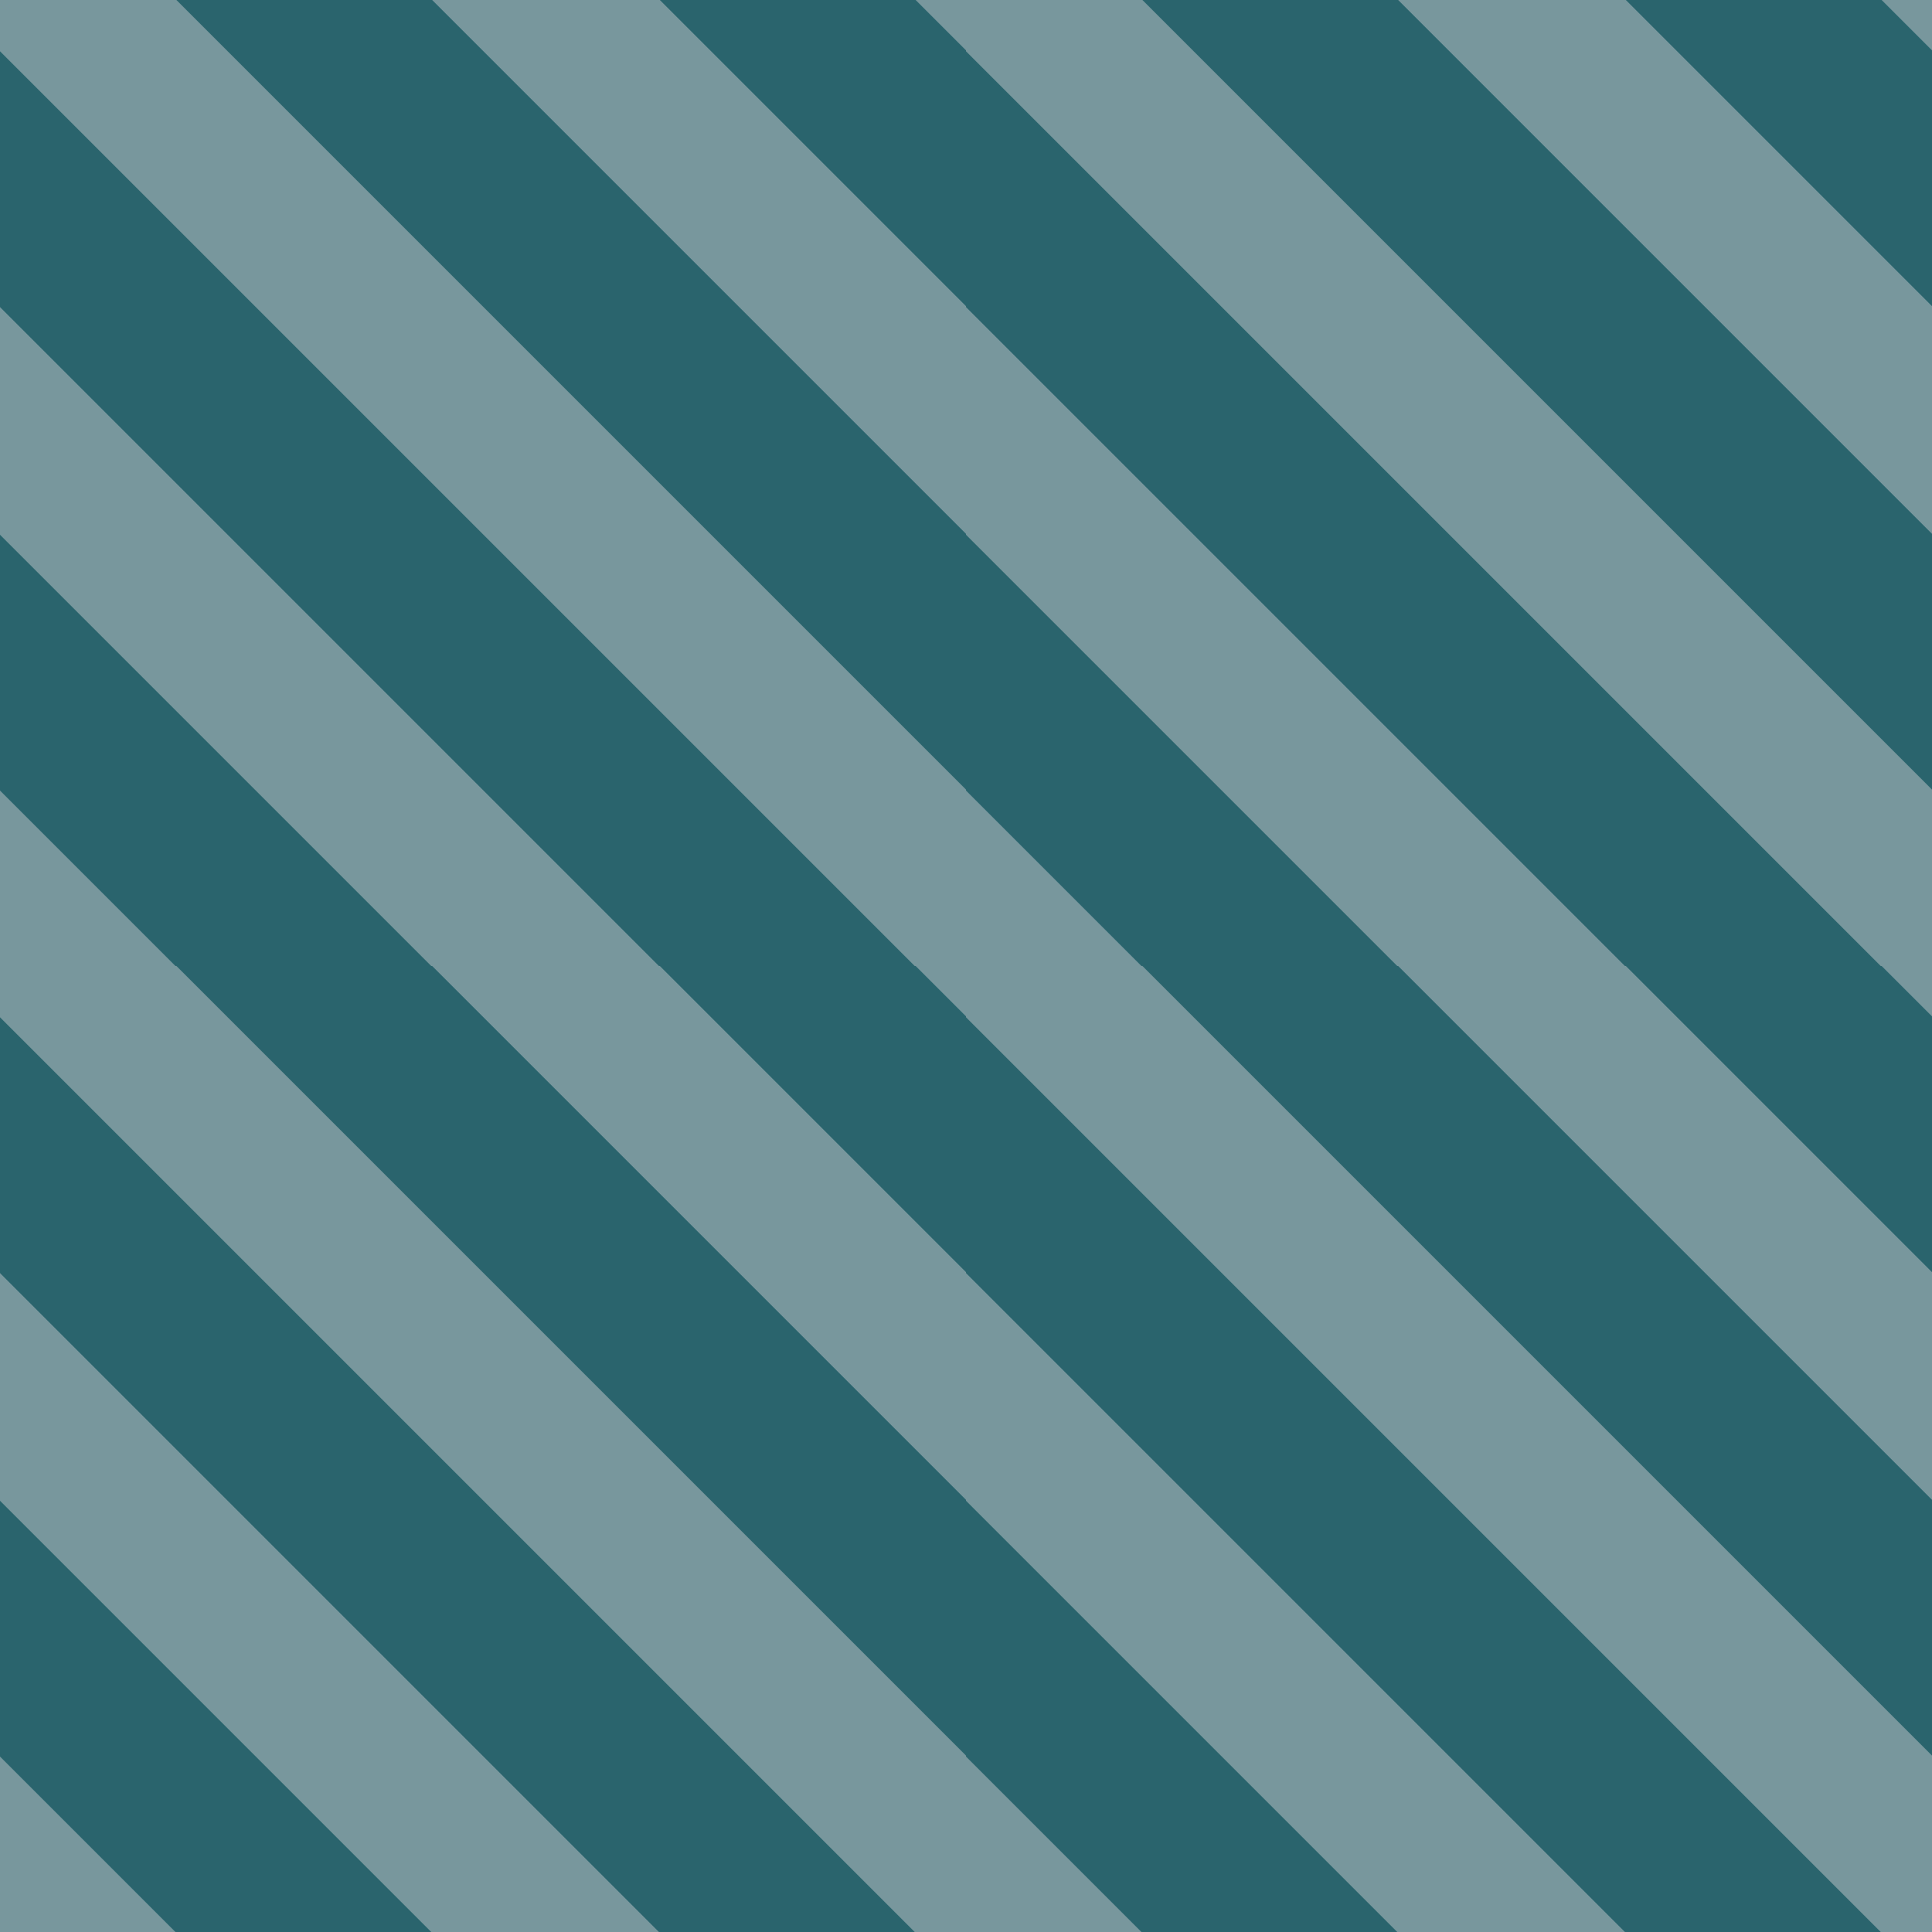 <svg width="48" height="48" viewBox="0 0 48 48" fill="none" xmlns="http://www.w3.org/2000/svg">
<g clip-path="url(#clip0_12541_115360)">
<rect width="24" height="24" fill="#2A646D"/>
<rect x="25.547" y="-14.871" width="70" height="4" transform="rotate(45 25.547 -14.871)" fill="#C6CACE" fill-opacity="0.5"/>
<rect x="17.535" y="-10.871" width="70" height="4" transform="rotate(45 17.535 -10.871)" fill="#C6CACE" fill-opacity="0.5"/>
<rect x="9.523" y="-6.871" width="70" height="4" transform="rotate(45 9.523 -6.871)" fill="#C6CACE" fill-opacity="0.5"/>
<rect x="1.512" y="-2.871" width="70" height="4" transform="rotate(45 1.512 -2.871)" fill="#C6CACE" fill-opacity="0.5"/>
<rect x="-6.5" y="1.129" width="70" height="4" transform="rotate(45 -6.5 1.129)" fill="#C6CACE" fill-opacity="0.5"/>
<rect x="-14.512" y="5.129" width="70" height="4" transform="rotate(45 -14.512 5.129)" fill="#C6CACE" fill-opacity="0.5"/>
</g>
<g clip-path="url(#clip1_12541_115360)">
<rect width="24" height="24" transform="translate(0 24)" fill="#2A646D"/>
<rect x="25.547" y="9.129" width="70" height="4" transform="rotate(45 25.547 9.129)" fill="#C6CACE" fill-opacity="0.5"/>
<rect x="17.535" y="13.129" width="70" height="4" transform="rotate(45 17.535 13.129)" fill="#C6CACE" fill-opacity="0.5"/>
<rect x="9.523" y="17.129" width="70" height="4" transform="rotate(45 9.523 17.129)" fill="#C6CACE" fill-opacity="0.5"/>
<rect x="1.512" y="21.129" width="70" height="4" transform="rotate(45 1.512 21.129)" fill="#C6CACE" fill-opacity="0.5"/>
<rect x="-6.5" y="25.129" width="70" height="4" transform="rotate(45 -6.5 25.129)" fill="#C6CACE" fill-opacity="0.5"/>
<rect x="-14.512" y="29.129" width="70" height="4" transform="rotate(45 -14.512 29.129)" fill="#C6CACE" fill-opacity="0.5"/>
</g>
<g clip-path="url(#clip2_12541_115360)">
<rect width="24" height="24" transform="translate(24 24)" fill="#2A646D"/>
<rect x="49.547" y="9.129" width="70" height="4" transform="rotate(45 49.547 9.129)" fill="#C6CACE" fill-opacity="0.5"/>
<rect x="41.535" y="13.129" width="70" height="4" transform="rotate(45 41.535 13.129)" fill="#C6CACE" fill-opacity="0.5"/>
<rect x="33.523" y="17.129" width="70" height="4" transform="rotate(45 33.523 17.129)" fill="#C6CACE" fill-opacity="0.5"/>
<rect x="25.512" y="21.129" width="70" height="4" transform="rotate(45 25.512 21.129)" fill="#C6CACE" fill-opacity="0.5"/>
<rect x="17.5" y="25.129" width="70" height="4" transform="rotate(45 17.5 25.129)" fill="#C6CACE" fill-opacity="0.5"/>
<rect x="9.488" y="29.129" width="70" height="4" transform="rotate(45 9.488 29.129)" fill="#C6CACE" fill-opacity="0.5"/>
</g>
<g clip-path="url(#clip3_12541_115360)">
<rect width="24" height="24" transform="translate(24)" fill="#2A646D"/>
<rect x="49.547" y="-14.871" width="70" height="4" transform="rotate(45 49.547 -14.871)" fill="#C6CACE" fill-opacity="0.5"/>
<rect x="41.535" y="-10.871" width="70" height="4" transform="rotate(45 41.535 -10.871)" fill="#C6CACE" fill-opacity="0.5"/>
<rect x="33.523" y="-6.871" width="70" height="4" transform="rotate(45 33.523 -6.871)" fill="#C6CACE" fill-opacity="0.5"/>
<rect x="25.512" y="-2.871" width="70" height="4" transform="rotate(45 25.512 -2.871)" fill="#C6CACE" fill-opacity="0.5"/>
<rect x="17.5" y="1.129" width="70" height="4" transform="rotate(45 17.5 1.129)" fill="#C6CACE" fill-opacity="0.5"/>
<rect x="9.488" y="5.129" width="70" height="4" transform="rotate(45 9.488 5.129)" fill="#C6CACE" fill-opacity="0.5"/>
</g>
<defs>
<clipPath id="clip0_12541_115360">
<rect width="24" height="24" fill="white"/>
</clipPath>
<clipPath id="clip1_12541_115360">
<rect width="24" height="24" fill="white" transform="translate(0 24)"/>
</clipPath>
<clipPath id="clip2_12541_115360">
<rect width="24" height="24" fill="white" transform="translate(24 24)"/>
</clipPath>
<clipPath id="clip3_12541_115360">
<rect width="24" height="24" fill="white" transform="translate(24)"/>
</clipPath>
</defs>
</svg>
